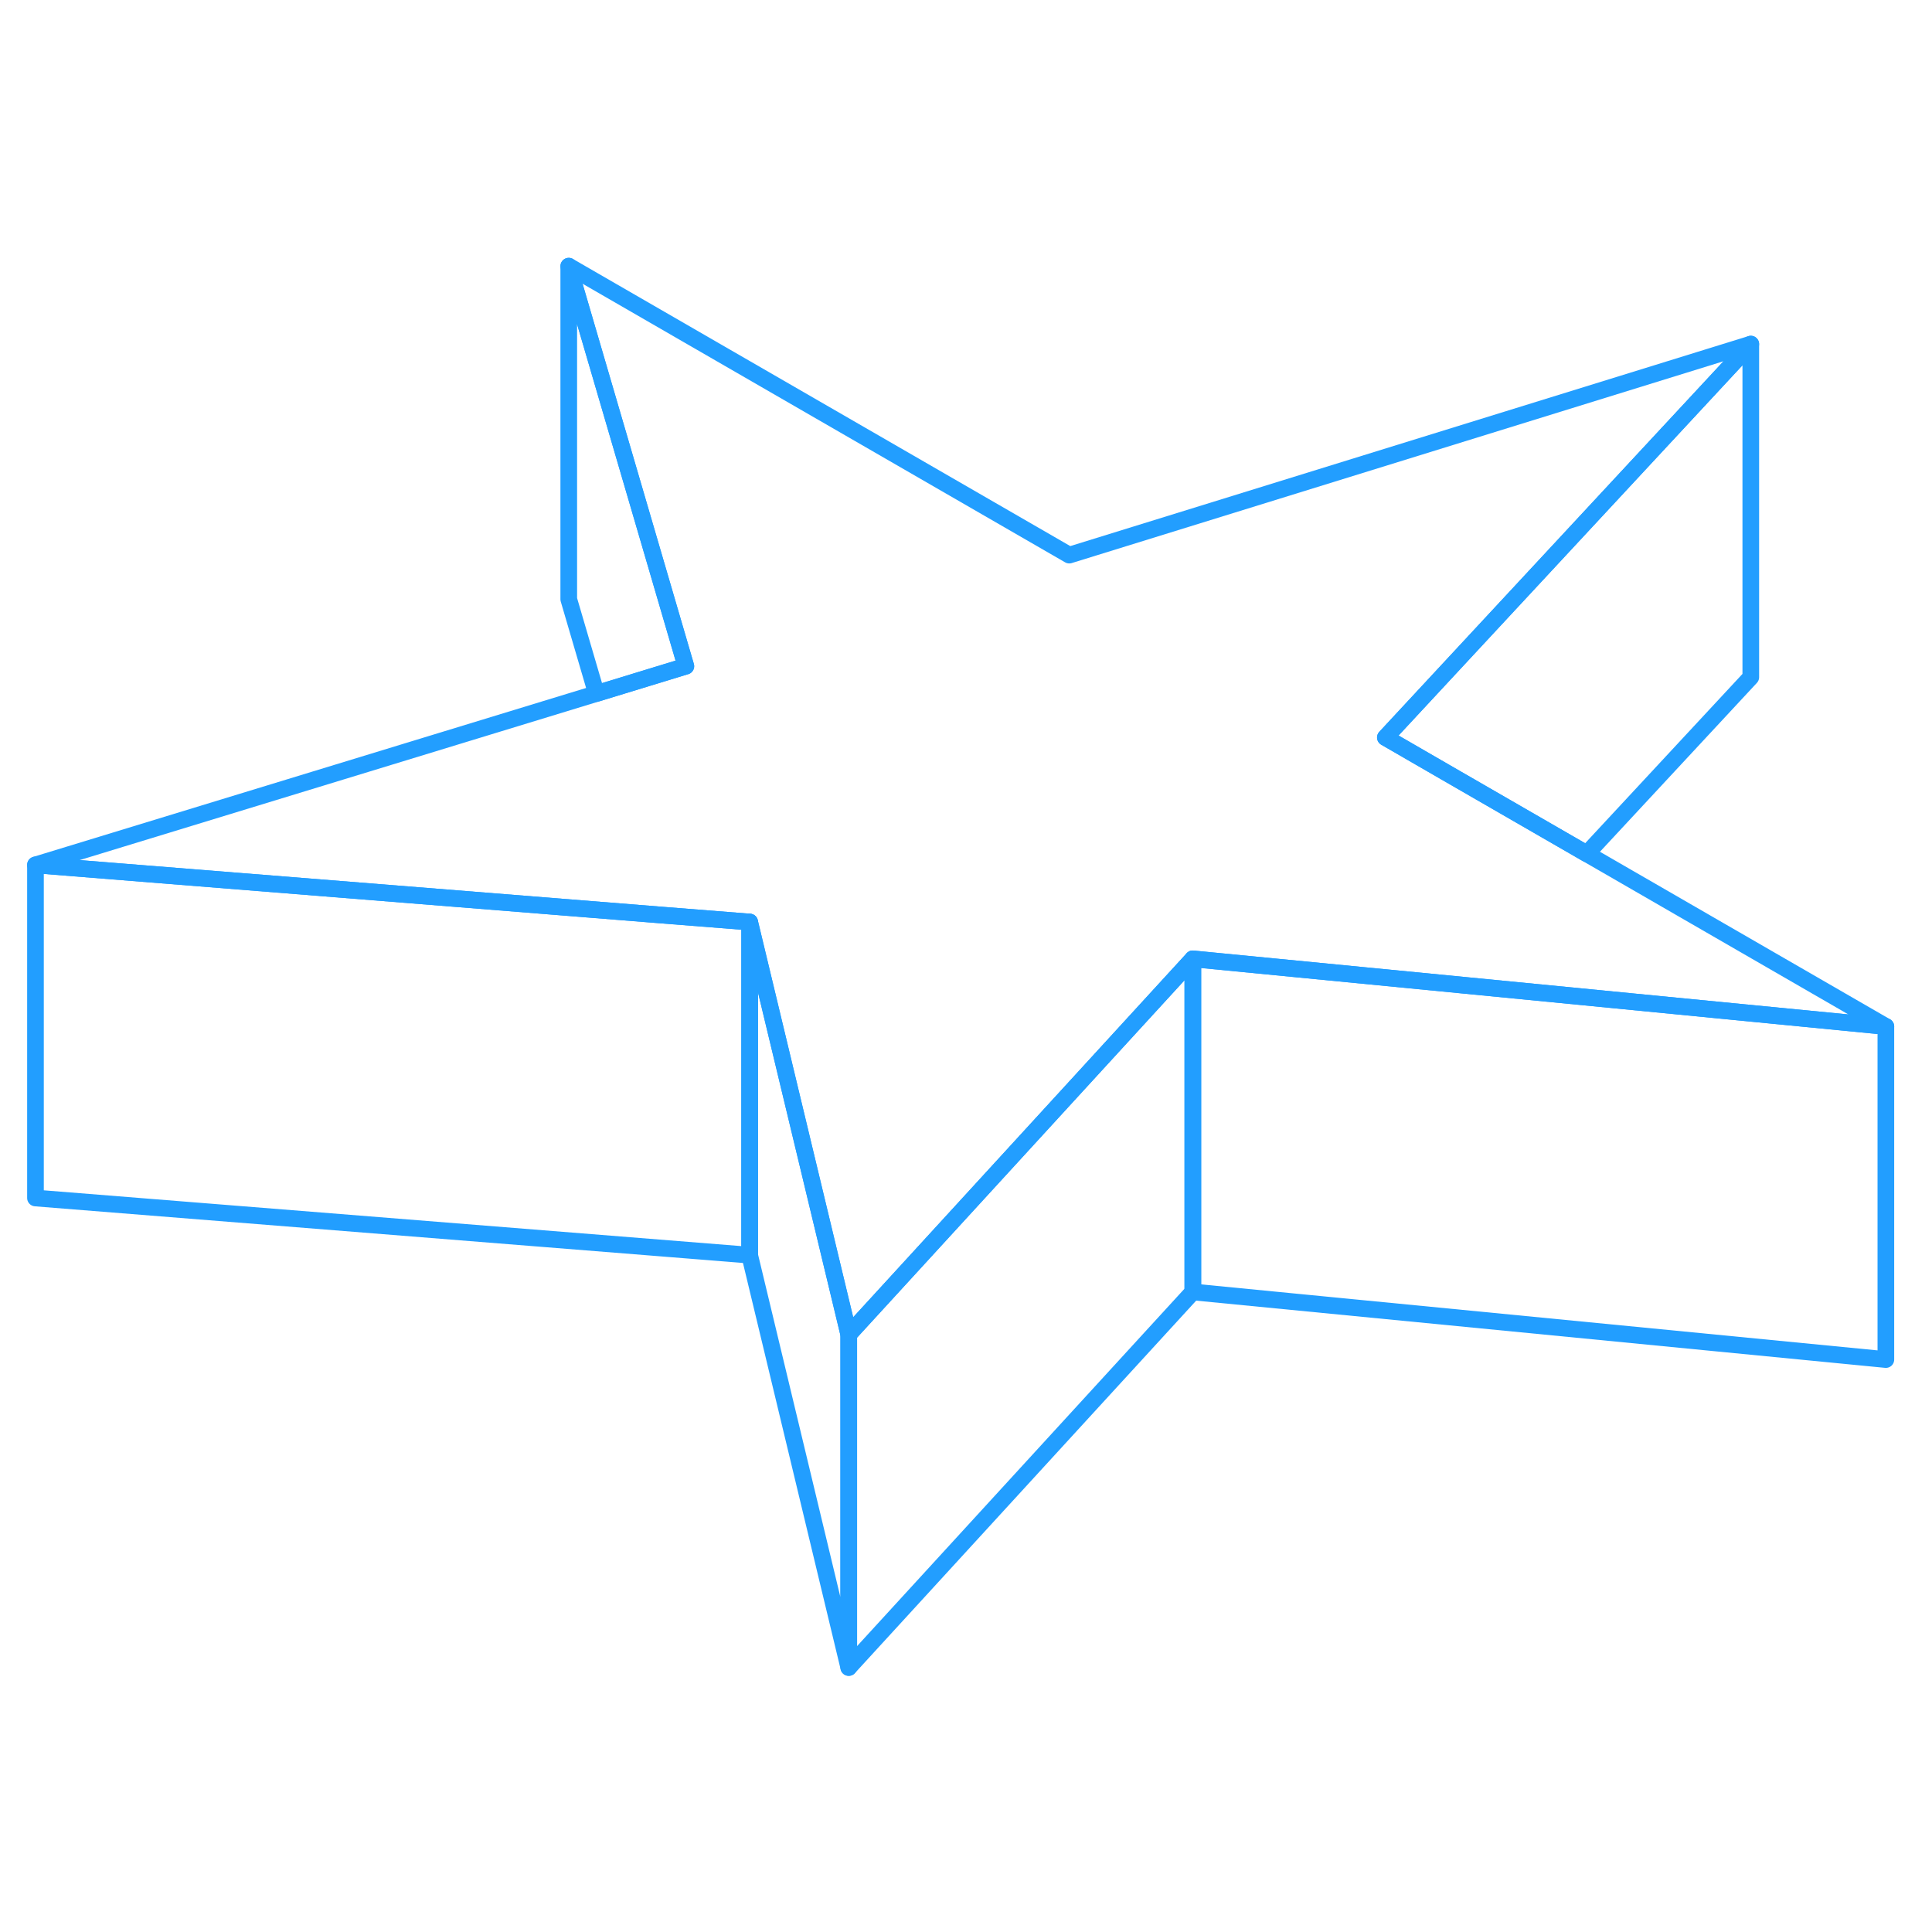 <svg width="48" height="48" viewBox="0 0 116 90" fill="none" xmlns="http://www.w3.org/2000/svg" stroke-width="1px" stroke-linecap="round" stroke-linejoin="round"><path d="M113.23 48.63V68.63L71.62 64.57V44.57L87.93 46.16L113.23 48.63Z" stroke="#229EFF" stroke-linejoin="round"/><path d="M71.62 44.57V64.57L50.96 87.12V67.12L71.62 44.57Z" stroke="#229EFF" stroke-linejoin="round"/><path d="M50.96 67.12V87.12L45.01 62.36V42.36L50.96 67.12Z" stroke="#229EFF" stroke-linejoin="round"/><path d="M45.01 42.36V62.36L2.13 58.93V38.93L39.7 41.94L45.01 42.36Z" stroke="#229EFF" stroke-linejoin="round"/><path d="M113.23 48.63L87.93 46.16L71.62 44.57L50.96 67.12L45.01 42.36L39.7 41.94L2.13 38.93L35.81 28.64L41.14 27.01L41.18 27L34.15 2.98L64.2 20.33L105.12 7.66L83.18 31.28L86.76 33.35L95.27 38.26L113.23 48.63Z" stroke="#229EFF" stroke-linejoin="round"/><path d="M105.12 7.66V27.66L95.27 38.26L86.76 33.35L83.18 31.28L105.12 7.66Z" stroke="#229EFF" stroke-linejoin="round"/><path d="M41.179 27L41.139 27.01L35.809 28.64L34.149 22.98V2.98L41.179 27Z" stroke="#229EFF" stroke-linejoin="round"/></svg>
